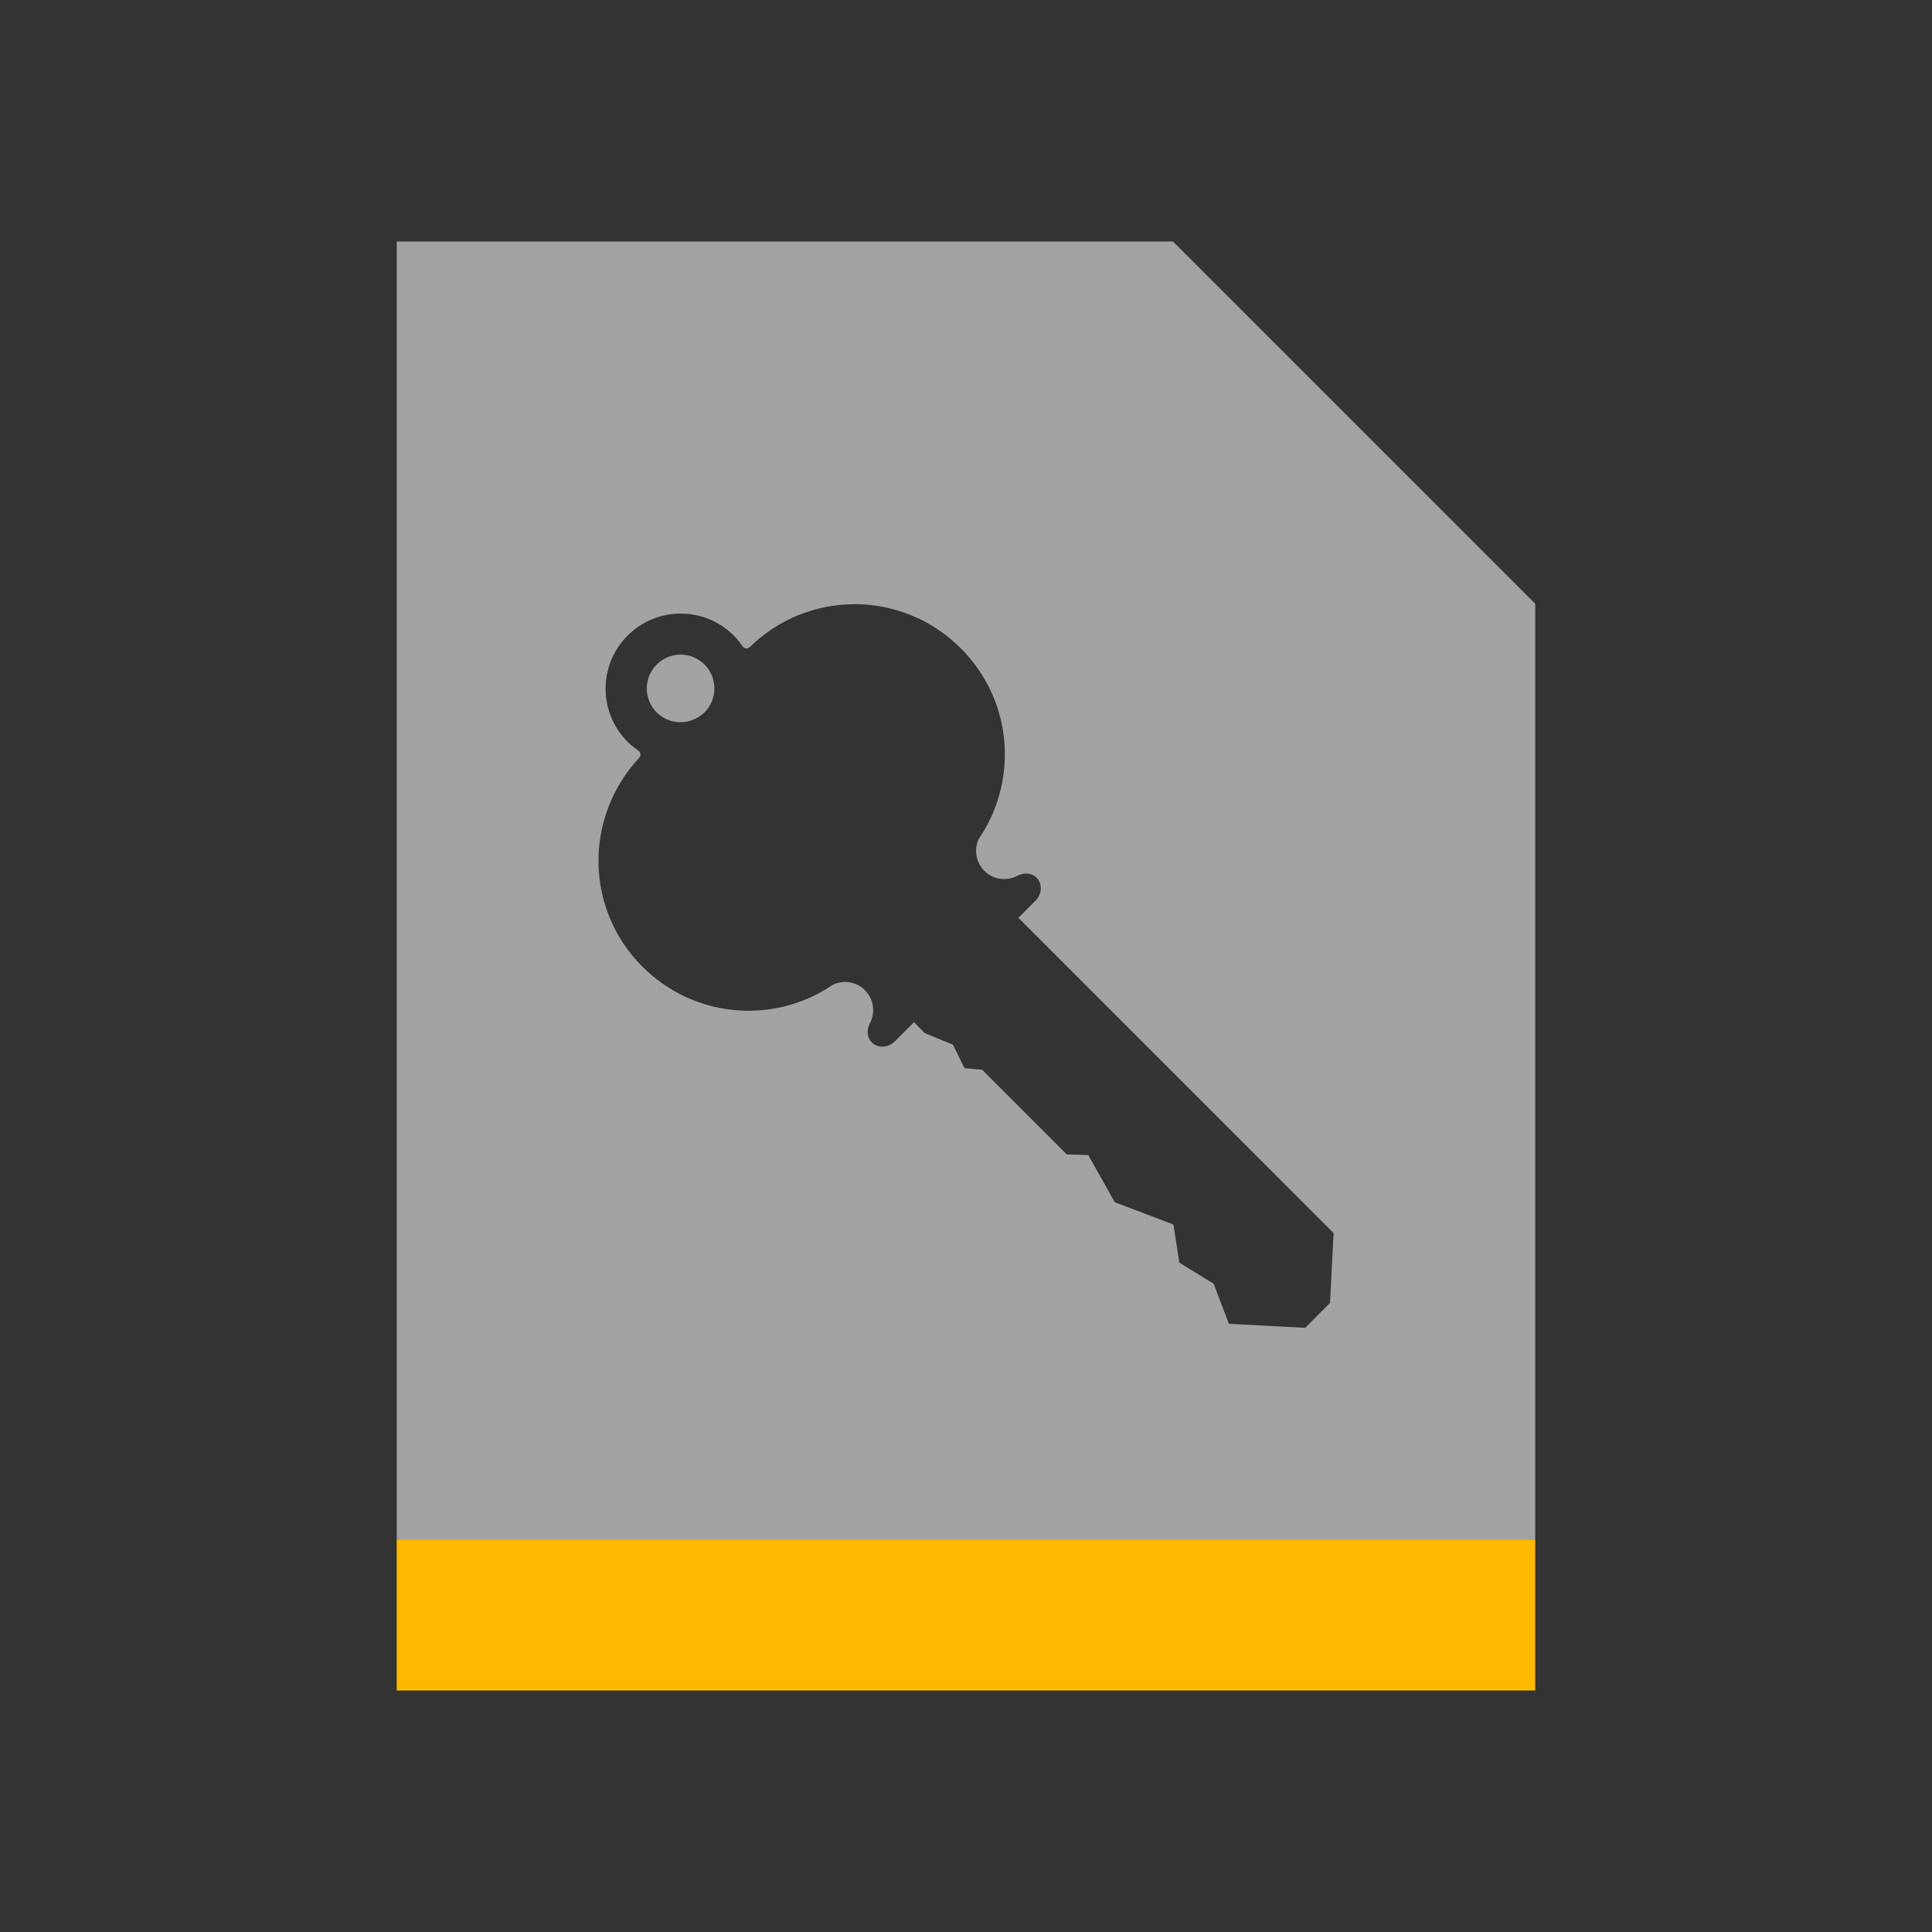 <?xml version="1.0" encoding="UTF-8" standalone="no"?>
<!-- Created with Inkscape (http://www.inkscape.org/) -->

<svg
     xmlns:dc="http://purl.org/dc/elements/1.1/"
     xmlns:cc="http://creativecommons.org/ns#"
     xmlns:rdf="http://www.w3.org/1999/02/22-rdf-syntax-ns#"
     xmlns:svg="http://www.w3.org/2000/svg"
     xmlns="http://www.w3.org/2000/svg"
     xmlns:sodipodi="http://sodipodi.sourceforge.net/DTD/sodipodi-0.dtd"
     xmlns:inkscape="http://www.inkscape.org/namespaces/inkscape"
     width="64"
     height="64"
     viewBox="0 0 64 64"
     version="1.1"
     id="svg8"
     inkscape:version="0.92+devel (fa9b7f7a5b, 2017-07-19, custom)"
     sodipodi:docname="application-pgp-signature.svg">
    <rect x="0" y="0" width="64" height="64" fill="#333333" stroke="none"/>
    <defs
         id="ol-defs">
        <style
             id="current-color-scheme">      .ColorScheme-Text {
        color:#d0d0d0;
        stop-color:#d0d0d0;
      }
      .ColorScheme-Background {
        color:#212121;
        stop-color:#212121;
      }
      .ColorScheme-Highlight {
        color:#0039a9;
        stop-color:#0039a9;
      }
      .ColorScheme-ViewText {
        color:#d0d0d0;
        stop-color:#d0d0d0;
      }
      .ColorScheme-ViewBackground {
        color:#19191b;
        stop-color:#19191b;
      }
      .ColorScheme-ViewHover {
        color:#005cc7;
        stop-color:#005cc7;
      }
      .ColorScheme-ViewFocus{
        color:#002466;
        stop-color:#002466;
      }
      .ColorScheme-ButtonText {
        color:#d0d0d0;
        stop-color:#d0d0d0;
      }
      .ColorScheme-ButtonBackground {
        color:#232323;
        stop-color:#232323;                             
      }                                                 
      .ColorScheme-ButtonHover {                        
        color:#005cc7;                                  
        stop-color:#005cc7;                             
      }                                                 
      .ColorScheme-ButtonFocus{                         
        color:#0039a9;                                  
        stop-color:#0039a9;                             
      }</style>
        <style
             id="current-color-scheme-7">      .ColorScheme-Text {
        color:#d0d0d0;
        stop-color:#d0d0d0;
      }
      .ColorScheme-Background {
        color:#212121;
        stop-color:#212121;
      }
      .ColorScheme-Highlight {
        color:#0039a9;
        stop-color:#0039a9;
      }
      .ColorScheme-ViewText {
        color:#d0d0d0;
        stop-color:#d0d0d0;
      }
      .ColorScheme-ViewBackground {
        color:#19191b;
        stop-color:#19191b;
      }
      .ColorScheme-ViewHover {
        color:#005cc7;
        stop-color:#005cc7;
      }
      .ColorScheme-ViewFocus{
        color:#002466;
        stop-color:#002466;
      }
      .ColorScheme-ButtonText {
        color:#d0d0d0;
        stop-color:#d0d0d0;
      }
      .ColorScheme-ButtonBackground {
        color:#232323;
        stop-color:#232323;                             
      }                                                 
      .ColorScheme-ButtonHover {                        
        color:#005cc7;                                  
        stop-color:#005cc7;                             
      }                                                 
      .ColorScheme-ButtonFocus{                         
        color:#0039a9;                                  
        stop-color:#0039a9;                             
      }</style>
        <linearGradient
             gradientTransform="translate(471.318,349.931)"
             x2="0"
             gradientUnits="userSpaceOnUse"
             y2="365.36"
             y1="392.36"
             id="a">
            <stop
                 id="stop2"
                 stop-opacity="0"
                 stop-color="#ffffff" />
            <stop
                 id="stop4"
                 stop-opacity=".2"
                 stop-color="#ffffff"
                 offset="1" />
        </linearGradient>
        <linearGradient
             gradientTransform="translate(309.57,152.44)"
             x2="0"
             gradientUnits="userSpaceOnUse"
             y2="365.36"
             y1="392.36"
             id="linearGradient4314">
            <stop
                 id="stop4310"
                 stop-opacity="0"
                 stop-color="#ffffff" />
            <stop
                 id="stop4312"
                 stop-opacity=".2"
                 stop-color="#ffffff"
                 offset="1" />
        </linearGradient>
    </defs>
    <sodipodi:namedview
         id="base"
         pagecolor="#002266"
         bordercolor="#ffffff"
         borderopacity="0.467"
         inkscape:pageopacity="0"
         inkscape:pageshadow="2"
         inkscape:zoom="46.775941"
         inkscape:cx="25.683447"
         inkscape:cy="39.027904"
         inkscape:document-units="px"
         inkscape:current-layer="g4338"
         inkscape:document-rotation="0"
         showgrid="false"
         inkscape:showpageshadow="false"
         borderlayer="true"
         units="px"
         fit-margin-top="0"
         fit-margin-left="0"
         fit-margin-right="0"
         fit-margin-bottom="0"
         inkscape:window-width="1920"
         inkscape:window-height="1051"
         inkscape:window-x="0"
         inkscape:window-y="0"
         inkscape:window-maximized="1"
         inkscape:snap-page="true"
         inkscape:snap-bbox="false"
         inkscape:object-paths="true" />
    <g
         id="g4338"
         inkscape:label="#application-pgp-signature"
         transform="scale(2)">
        <rect
             inkscape:label="#boundary"
             y="0"
             x="0"
             height="32"
             width="32"
             id="rect4264"
             style="fill:none;fill-opacity:0.747;stroke-width:23.616;stroke-opacity:0.36" />
        <path
             style="color:#000000;opacity:0.6;color-interpolation:sRGB;color-interpolation-filters:linearRGB;fill:#eeeeee;stroke-width:1.714;color-rendering:auto;image-rendering:auto;shape-rendering:auto;text-rendering:auto"
             d="M 13.143,8 V 51 H 50.857 V 20 l -12,-12 z m 15.184,12.014 c 1.266,0.004 2.53,0.491 3.5,1.461 1.661,1.66 1.905,4.184 0.734,6.1 l 0.047,-0.045 c -0.019,0.019 -0.038,0.038 -0.055,0.059 -0.04,0.066 -0.083,0.131 -0.127,0.195 -0.168,0.347 -0.106,0.776 0.182,1.064 0.295,0.295 0.738,0.35 1.09,0.166 0.003,-0.002 0.008,-0.001 0.01,-0.002 0.21,-0.119 0.465,-0.101 0.629,0.062 0.201,0.201 0.184,0.544 -0.039,0.768 l -0.562,0.561 10.441,10.443 -0.117,2.312 -0.822,0.828 -2.529,-0.133 -0.506,-1.328 -1.137,-0.699 -0.195,-1.262 -1.939,-0.736 0.006,0.014 -0.887,-1.578 -0.715,-0.025 -2.803,-2.803 -0.584,-0.051 -0.379,-0.777 -0.934,-0.385 -0.359,-0.361 -0.631,0.631 c -0.223,0.223 -0.565,0.24 -0.766,0.039 -0.156,-0.156 -0.18,-0.397 -0.078,-0.602 0,-0.004 0.002,-0.01 0.008,-0.02 0.195,-0.354 0.142,-0.807 -0.158,-1.107 -0.288,-0.288 -0.717,-0.349 -1.064,-0.182 -0.064,0.044 -0.128,0.087 -0.193,0.127 -0.02,0.017 -0.042,0.036 -0.061,0.055 l 0.047,-0.047 c -1.915,1.171 -4.439,0.926 -6.1,-0.734 -1.91,-1.91 -1.933,-4.948 -0.111,-6.916 0.061,-0.061 0.061,-0.158 0,-0.219 -0.005,-0.004 -0.009,-0.008 -0.014,-0.012 l 0.002,-0.004 c -0.132,-0.088 -0.256,-0.187 -0.369,-0.299 -0.971,-0.971 -0.971,-2.547 0,-3.518 h 0.002 c 0.971,-0.971 2.545,-0.971 3.516,0 0.111,0.112 0.211,0.236 0.299,0.367 l 0.002,-0.002 c 0.004,0.005 0.007,0.009 0.012,0.014 0.061,0.061 0.158,0.061 0.219,0 l -0.02,0.02 c 0.975,-0.963 2.244,-1.443 3.51,-1.439 z m -5.781,1.671 c -0.287,0 -0.573,0.11 -0.792,0.329 -0.437,0.437 -0.437,1.147 0,1.584 0.282,0.282 0.693,0.391 1.079,0.288 0.131,-0.039 0.256,-0.097 0.367,-0.173 0.049,-0.035 0.095,-0.073 0.138,-0.115 0.437,-0.437 0.437,-1.147 0,-1.584 -0.219,-0.219 -0.505,-0.329 -0.792,-0.329 z"
             transform="scale(0.5)"
             id="path4287"
             inkscape:connector-curvature="0"
             inkscape:label="#1"
             sodipodi:nodetypes="cccccccccccccccccccccccccccccccccccccccccccccccccccccccccccsccccccs" />
        <rect
             style="fill:#ffb900;stroke-width:1.215"
             id="rect852"
             width="18.857"
             height="2.5"
             x="6.571"
             y="25.5"
             inkscape:label="#2" />
    </g>
</svg>
